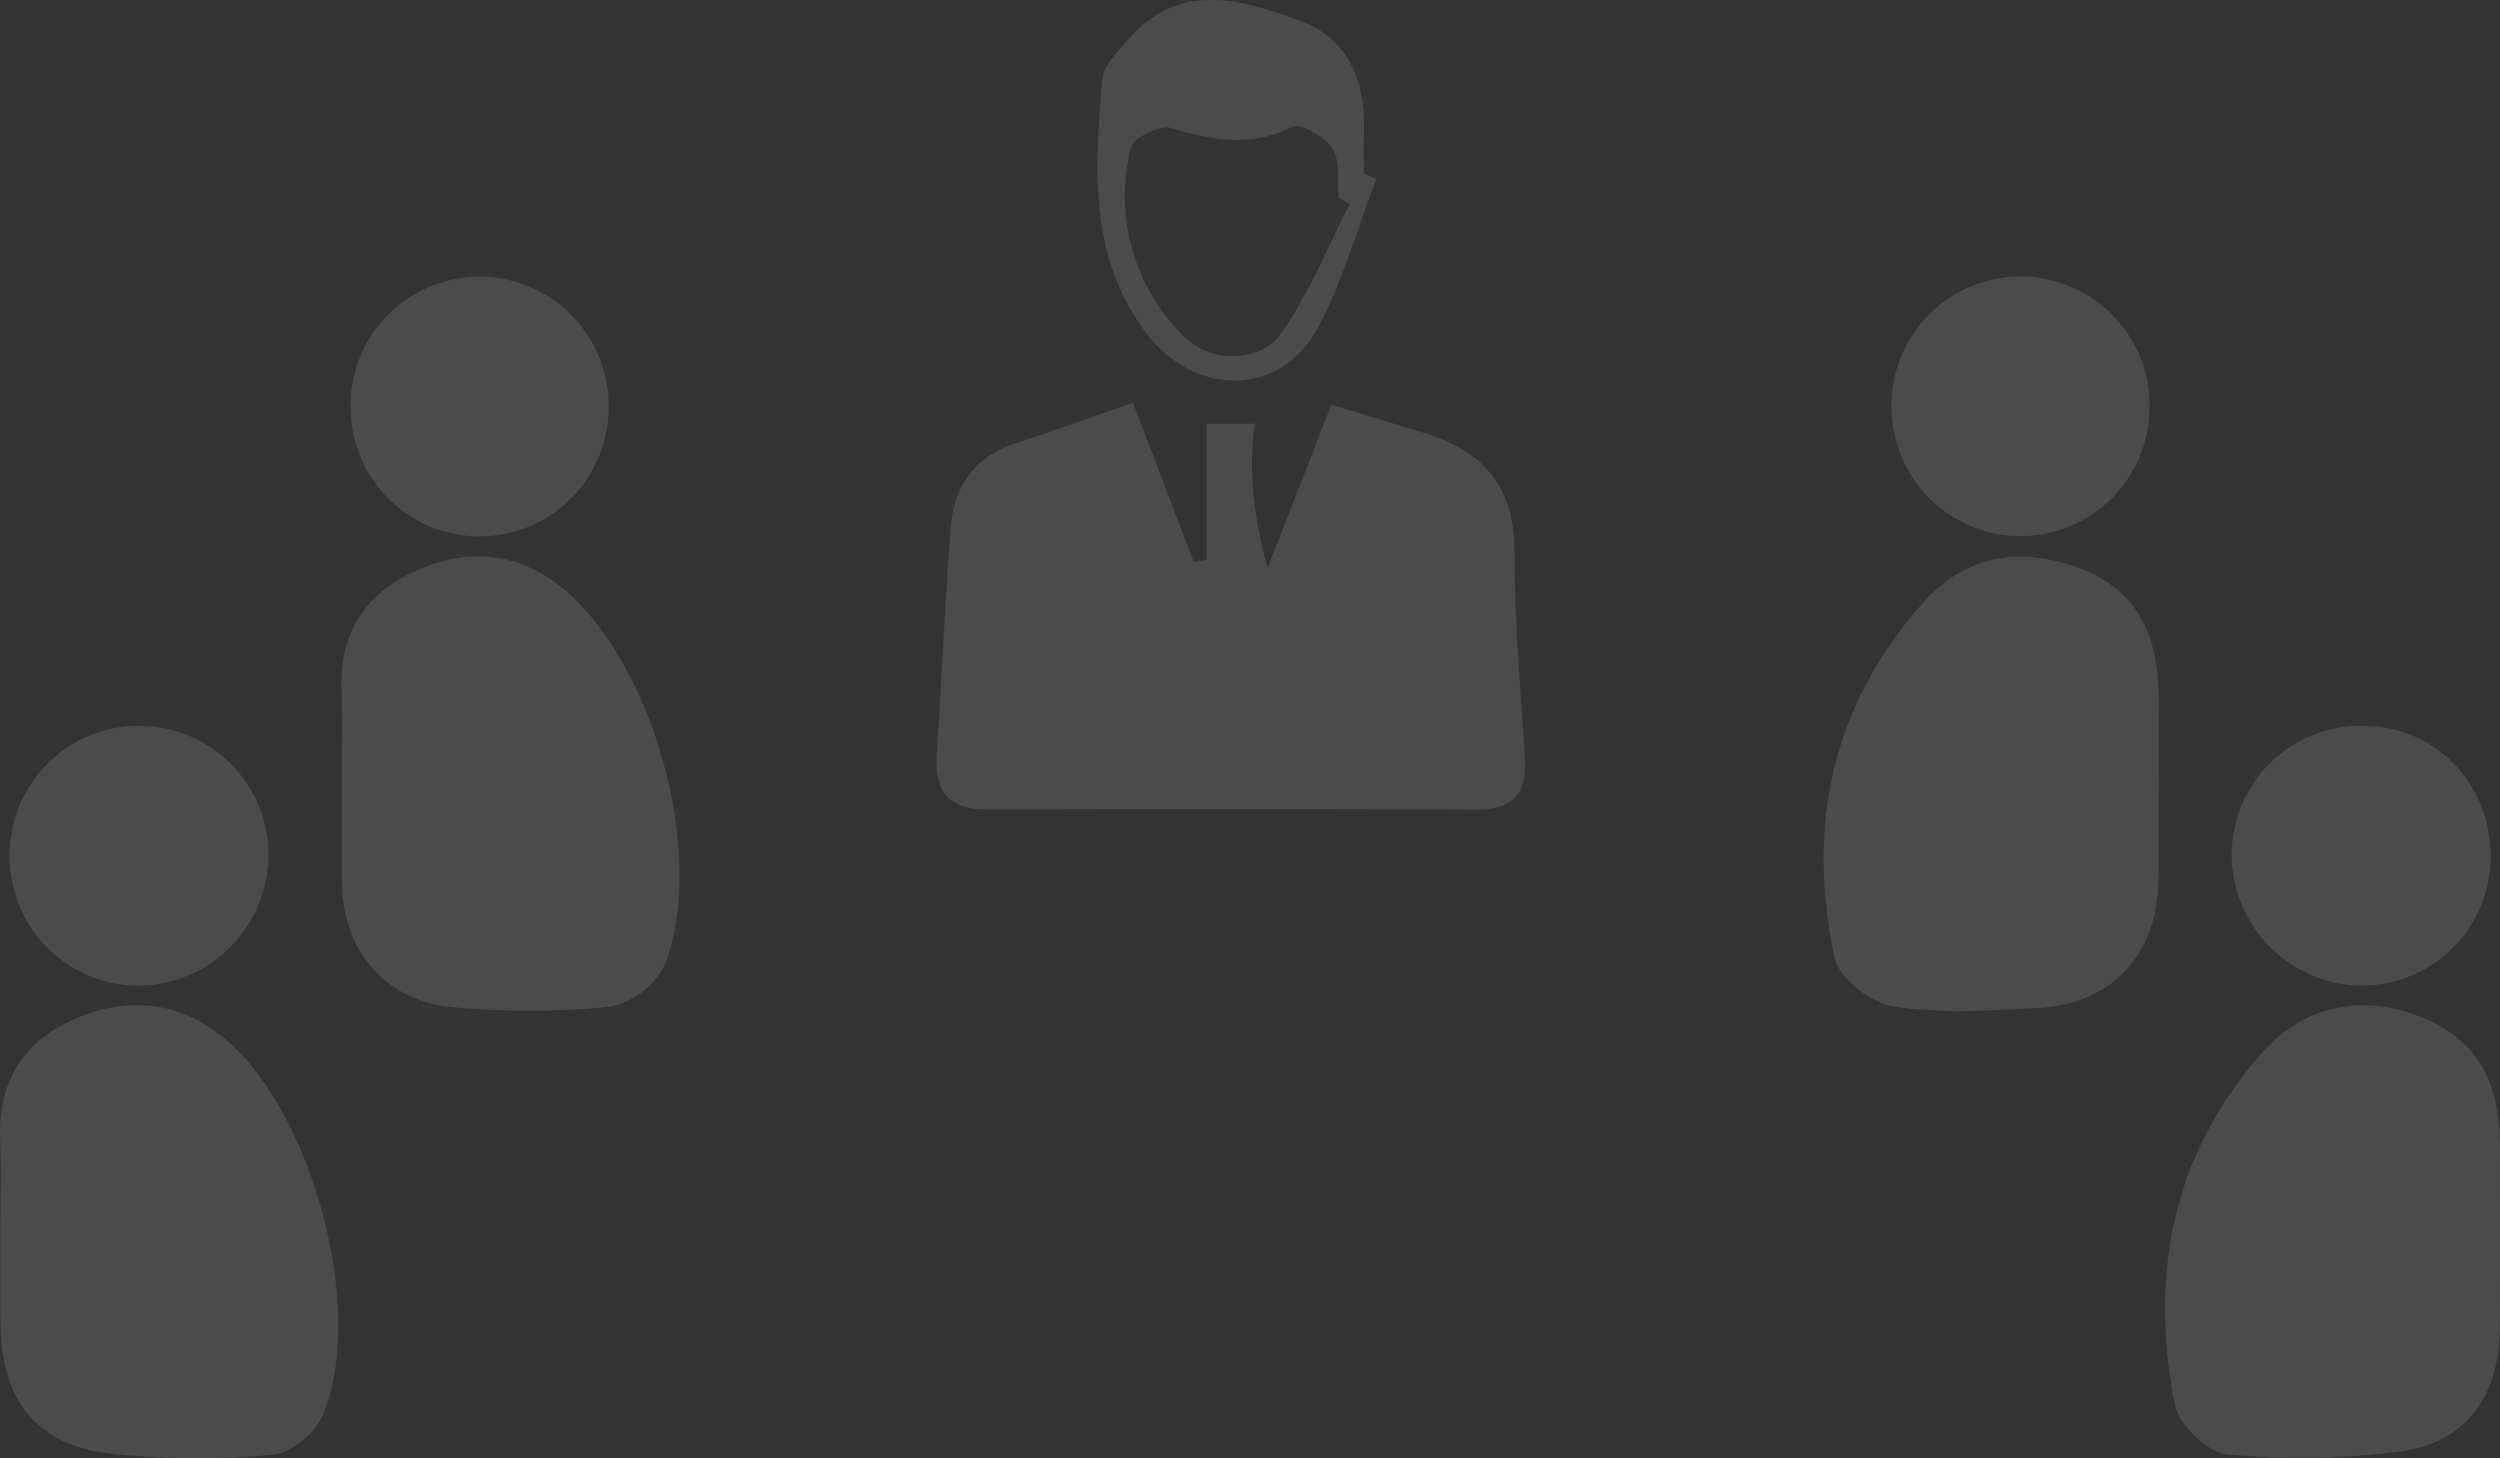<svg xmlns="http://www.w3.org/2000/svg" width="333.929" height="194.772" viewBox="0 0 333.929 194.772">
  <rect x="0" y="0" width="333.929" height="194.772" fill="#333333" stroke="none"/>
  <g id="Group_281" data-name="Group 281" transform="translate(-154.881 -55.873)" opacity="0.12">
    <path id="Path_13" data-name="Path 13" d="M274.1,95.863l8.131,21.261,1.707-.285V98.657h6.46a41.134,41.134,0,0,0-.414,5.246,51.879,51.879,0,0,0,2.118,13.985l8.512-21.782c4.337,1.331,8.514,2.6,12.684,3.892,7.732,2.395,11.768,7.23,11.765,15.744,0,9.165.791,18.336,1.409,27.493.327,4.857-1.632,6.988-6.548,6.968q-32.575-.141-65.152-.015c-5.317.027-7.214-2.376-6.876-7.409.674-10.05,1.078-20.119,1.85-30.161.429-5.581,3.214-9.621,8.844-11.421C263.653,99.578,268.651,97.745,274.1,95.863Z" transform="translate(32.11 13.811)" fill="#fff"/>
    <path id="Path_14" data-name="Path 14" d="M154.939,185.721c-.007-4.028.135-8.063-.036-12.083-.324-7.6,3.02-13.055,9.8-16.054s13.6-2.613,19.64,2.1c12,9.357,19.525,36.411,13.731,50.6-.981,2.4-4.258,5.215-6.684,5.423a107.41,107.41,0,0,1-22.065-.178c-9.615-1.166-14.268-7.268-14.371-17.045C154.908,194.225,154.946,189.974,154.939,185.721Z" transform="translate(0 34.465)" fill="#fff"/>
    <path id="Path_15" data-name="Path 15" d="M414.556,185.8c-.008,4.476.051,8.952-.02,13.427-.14,8.679-4.586,14.864-13.117,16.026a102.387,102.387,0,0,1-23.369.392c-2.586-.246-6.409-4.008-6.934-6.7-3.381-17.318-.292-33.4,11.7-46.957,5.54-6.26,13.221-7.8,20.8-4.9,7.517,2.876,10.877,8.174,10.938,17.3C414.586,178.188,414.564,181.992,414.556,185.8Z" transform="translate(74.237 34.469)" fill="#fff"/>
    <path id="Path_16" data-name="Path 16" d="M188.817,141.361c0-4.254.094-8.509-.022-12.758-.2-7.338,3.185-12.461,9.683-15.45,7.112-3.271,14.017-2.7,20.105,2.427,11.967,10.07,19.017,35.693,13.366,50.107a10.576,10.576,0,0,1-7.254,5.567,107.59,107.59,0,0,1-20.774.094c-9.192-.76-14.9-7.391-15.069-16.557-.083-4.475-.013-8.953-.013-13.429Z" transform="translate(11.71 19.08)" fill="#fff"/>
    <path id="Path_17" data-name="Path 17" d="M380.662,142.3c0,4.028.047,8.057-.009,12.087-.137,9.871-6.156,16.479-16.014,17.036-6.471.366-13.084.772-19.422-.206-2.956-.456-7.217-3.762-7.8-6.446-3.809-17.579-.418-33.782,11.807-47.486,5.716-6.408,12.975-7.521,20.845-4.619,7.118,2.625,10.5,8.138,10.611,16.874.057,4.253.009,8.505.009,12.76Z" transform="translate(62.531 19.092)" fill="#fff"/>
    <path id="Path_18" data-name="Path 18" d="M393.936,127.925c9.681,0,17.175,7.718,17.1,17.6a17.238,17.238,0,0,1-17.019,17.112,17.541,17.541,0,0,1-17.568-17.367A17.291,17.291,0,0,1,393.936,127.925Z" transform="translate(76.522 24.885)" fill="#fff"/>
    <path id="Path_19" data-name="Path 19" d="M155.834,145.543a17.291,17.291,0,1,1,34.579-.291,17.5,17.5,0,0,1-17.538,17.393A17.272,17.272,0,0,1,155.834,145.543Z" transform="translate(0.329 24.884)" fill="#fff"/>
    <path id="Path_20" data-name="Path 20" d="M224.158,100.8a17.236,17.236,0,0,1-34.47.258,17.239,17.239,0,1,1,34.47-.258Z" transform="translate(12.021 9.491)" fill="#fff"/>
    <path id="Path_21" data-name="Path 21" d="M377.148,100.655a17.235,17.235,0,0,1-34.464.54,17.238,17.238,0,1,1,34.464-.54Z" transform="translate(64.86 9.488)" fill="#fff"/>
    <path id="Path_22" data-name="Path 22" d="M301.086,79.807c-2.563,6.653-4.477,13.657-7.838,19.878-5.147,9.528-16.823,9.076-23.155.328-7.531-10.4-6.537-21.9-5.641-33.459.147-1.877,2.06-3.755,3.458-5.371,6.765-7.817,14.958-5.477,22.83-2.6,6.785,2.481,8.929,8.253,8.7,15.107-.061,1.784-.009,3.572-.009,5.357Zm-3.554,3.351-1.483-.88c-.2-2.213.257-4.843-.8-6.52-.994-1.579-4.246-3.494-5.361-2.944-5.56,2.743-10.693,1.828-16.22.144-1.458-.444-5.051,1.328-5.341,2.609a26.211,26.211,0,0,0,7,25.176c3.549,3.67,10.275,3.713,13.142-.452C292.111,95.007,294.566,88.907,297.531,83.159Z" transform="translate(37.632)" fill="#fff"/>
  </g>
</svg>
